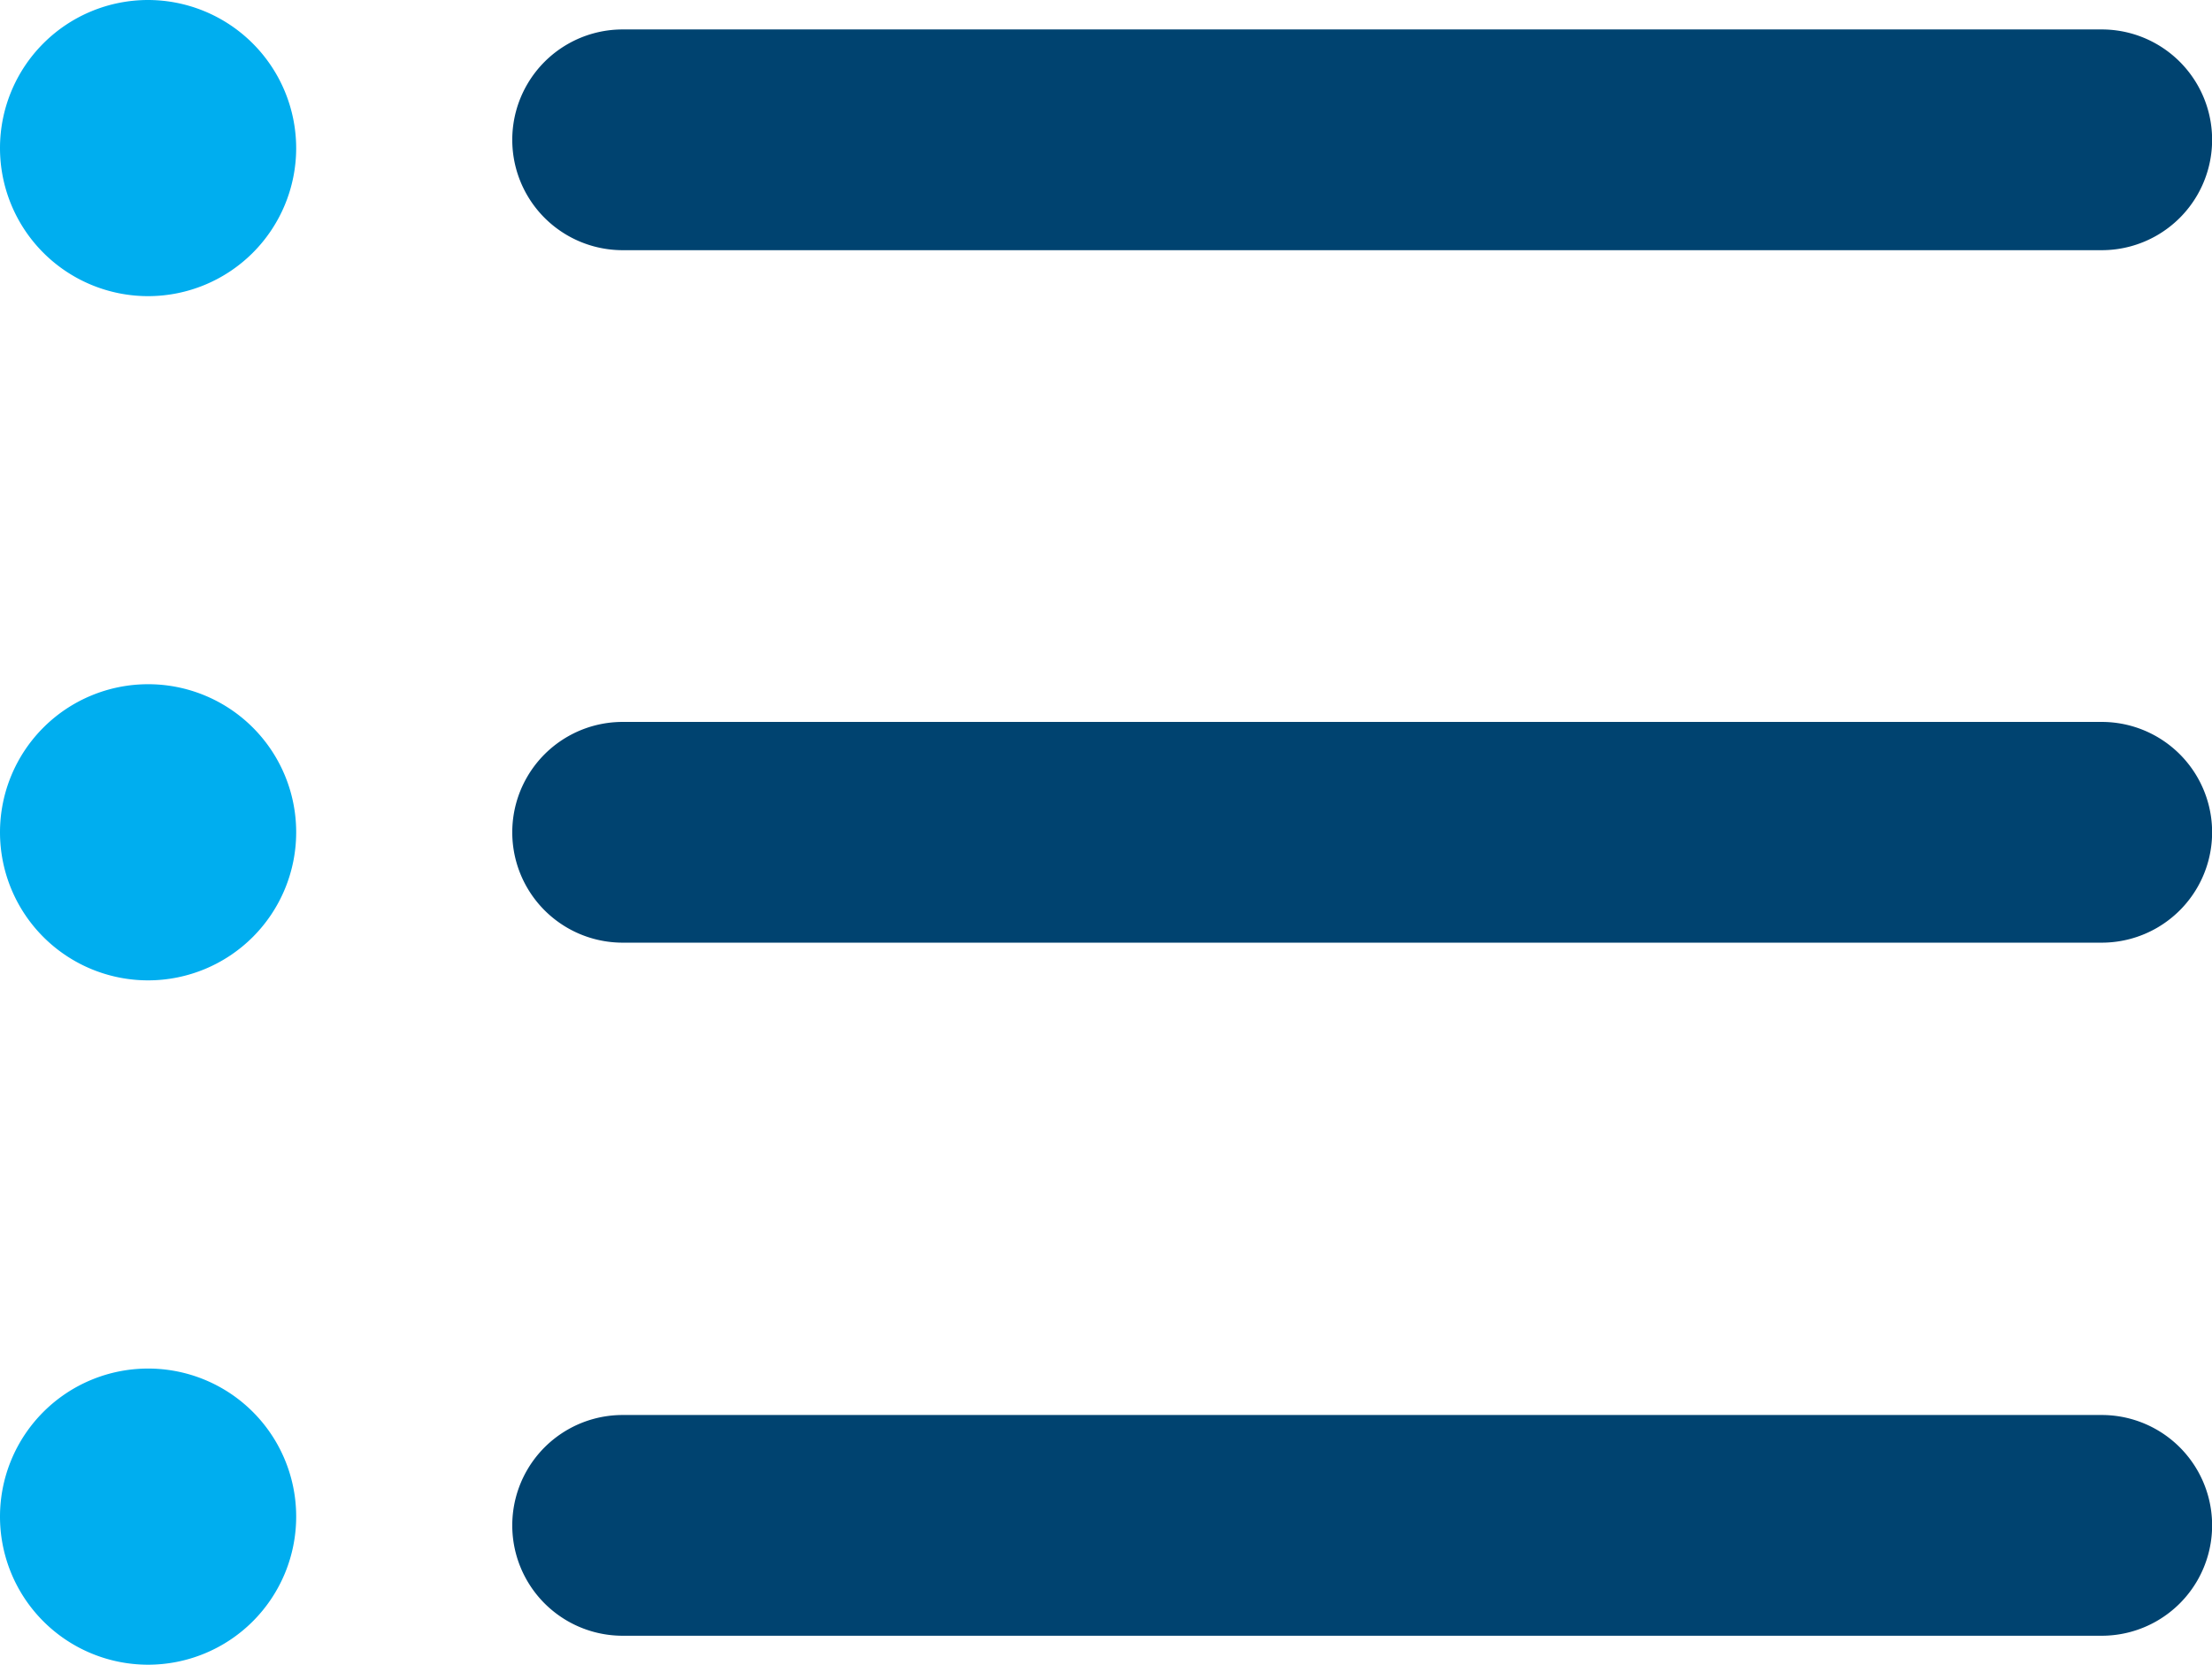 <svg id="Group_3789" data-name="Group 3789" xmlns="http://www.w3.org/2000/svg" width="18.477" height="13.907" viewBox="0 0 18.477 13.907">
  <path id="Path_2161" data-name="Path 2161" d="M24.417,32.614H12.062a.922.922,0,1,1,0-1.844H24.417a.922.922,0,1,1,0,1.844Zm0,0" transform="translate(-6.861 -18.949)" fill="#004370"/>
  <path id="Path_2162" data-name="Path 2162" d="M24.417,17.544H12.062a.922.922,0,1,1,0-1.844H24.417a.922.922,0,1,1,0,1.844Zm0,0" transform="translate(-6.861 -9.669)" fill="#004370"/>
  <path id="Path_2163" data-name="Path 2163" d="M24.417,2.484H12.062a.922.922,0,1,1,0-1.844H24.417a.922.922,0,1,1,0,1.844Zm0,0" transform="translate(-6.861 -0.394)" fill="#004370"/>
  <path id="Path_2164" data-name="Path 2164" d="M2.474,1.237A1.237,1.237,0,1,1,1.237,0,1.239,1.239,0,0,1,2.474,1.237Zm0,0" fill="#00aeef"/>
  <path id="Path_2165" data-name="Path 2165" d="M2.474,16.117A1.237,1.237,0,1,1,1.237,14.88a1.236,1.236,0,0,1,1.237,1.237Zm0,0" transform="translate(0 -9.164)" fill="#00aeef"/>
  <path id="Path_2166" data-name="Path 2166" d="M2.474,31A1.237,1.237,0,1,1,1.237,29.76,1.236,1.236,0,0,1,2.474,31Zm0,0" transform="translate(0 -18.327)" fill="#00aeef"/>
</svg>
